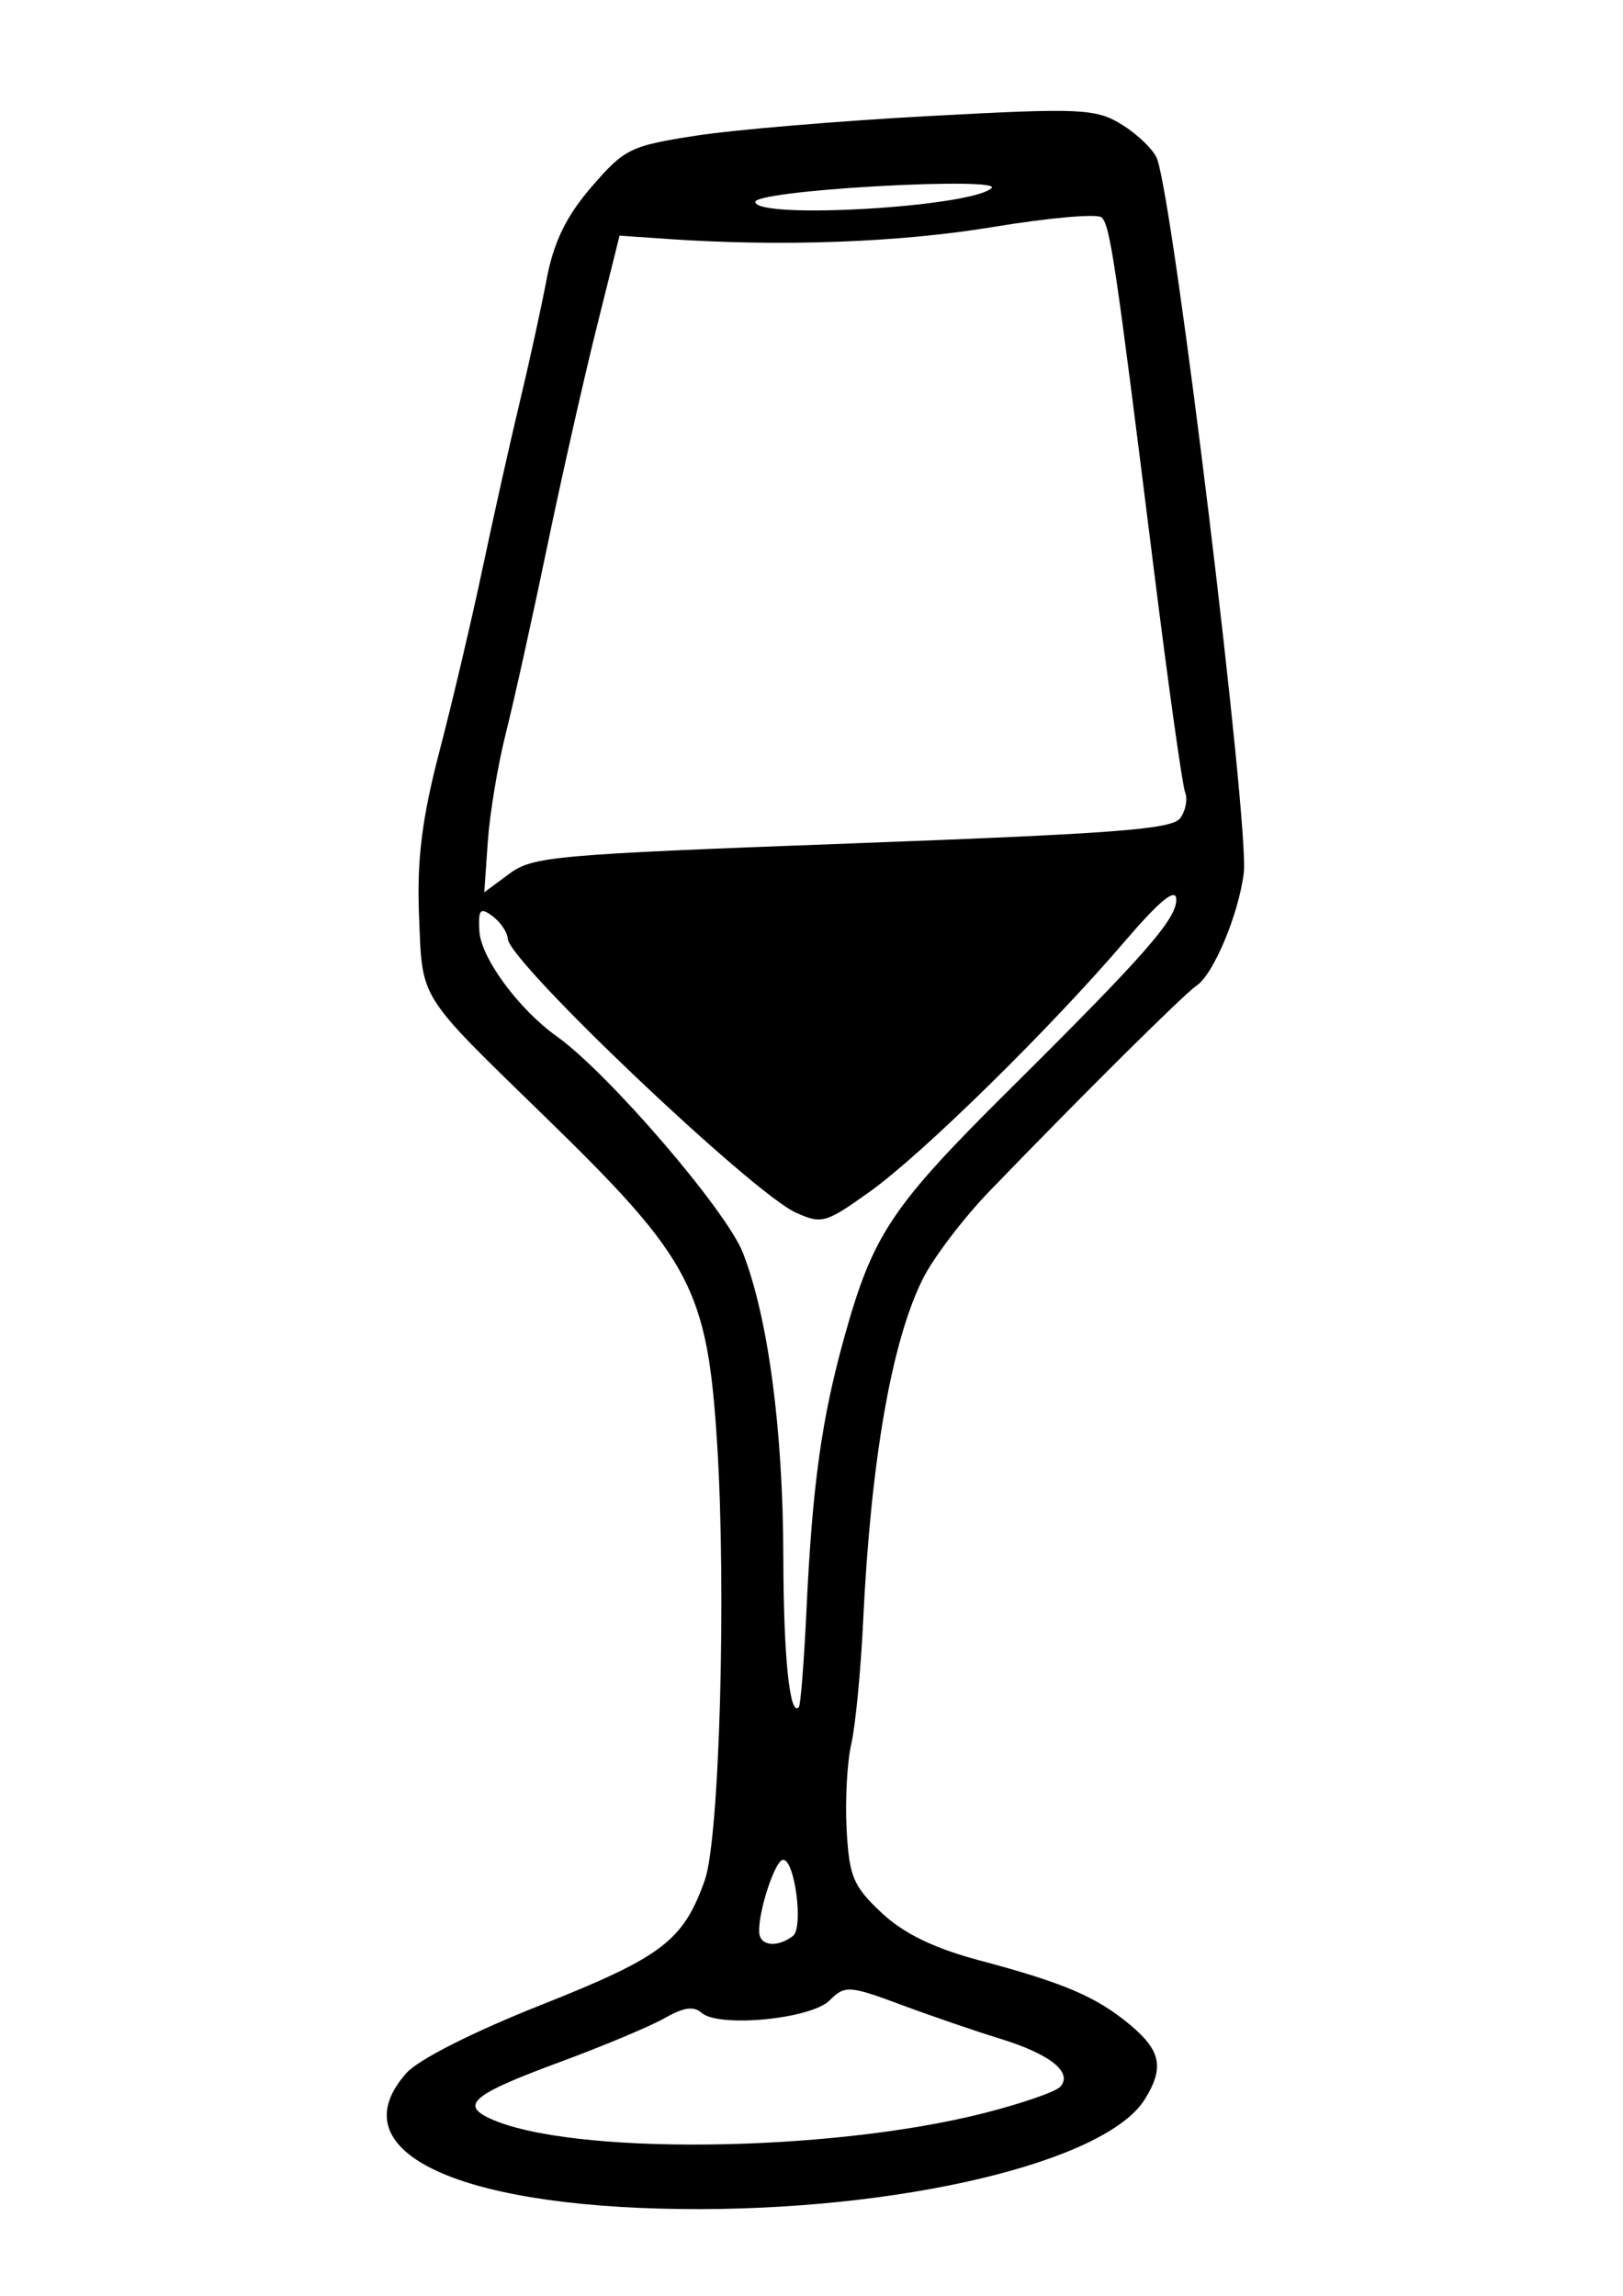 <?xml version="1.0" encoding="UTF-8" standalone="no"?>
<svg
   xmlns:dc="http://purl.org/dc/elements/1.1/"
   xmlns:cc="http://creativecommons.org/ns#"
   xmlns:rdf="http://www.w3.org/1999/02/22-rdf-syntax-ns#"
   xmlns:svg="http://www.w3.org/2000/svg"
   xmlns="http://www.w3.org/2000/svg"
   xmlns:sodipodi="http://sodipodi.sourceforge.net/DTD/sodipodi-0.dtd"
   xmlns:inkscape="http://www.inkscape.org/namespaces/inkscape"
   width="210mm"
   height="297mm"
   viewBox="0 0 210 297"
   version="1.1"
   id="svg8"
   inkscape:version="1.0 (4035a4fb49, 2020-05-01)"
   sodipodi:docname="07.svg">
  <defs
     id="defs2" />
  <sodipodi:namedview
     id="base"
     pagecolor="#ffffff"
     bordercolor="#666666"
     borderopacity="1.0"
     inkscape:pageopacity="0.0"
     inkscape:pageshadow="2"
     inkscape:zoom="0.54115914"
     inkscape:cx="441.54099"
     inkscape:cy="560"
     inkscape:document-units="mm"
     inkscape:current-layer="layer1"
     inkscape:document-rotation="0"
     showgrid="false"
     inkscape:window-width="958"
     inkscape:window-height="991"
     inkscape:window-x="-8"
     inkscape:window-y="0"
     inkscape:window-maximized="0" />
  <g
     inkscape:label="Ebene 1"
     inkscape:groupmode="layer"
     id="layer1">
    <path
       style="fill:#000000;stroke-width:1.204"
       d="m 88.185,285.772 c -29.661,-0.339 -44.465,-7.663 -35.582,-17.603 1.561,-1.747 8.594,-5.301 17.422,-8.804 15.662,-6.215 18.4,-8.303 21.173,-16.148 1.897,-5.368 2.8,-37.279 1.595,-56.4 C 91.533,166.819 89.508,162.953 70.708,144.652 53.899,128.29 54.677,129.524 54.219,118.467 c -0.297,-7.175 0.378,-12.615 2.639,-21.265 1.671,-6.394 4.198,-17.115 5.614,-23.826 1.417,-6.711 3.568,-16.326 4.78,-21.368 1.212,-5.042 2.773,-12.179 3.47,-15.86 0.913,-4.825 2.531,-8.16 5.795,-11.946 4.279,-4.963 5.02,-5.329 13.492,-6.646 4.93,-0.767 18.549,-1.913 30.263,-2.546 19.724,-1.067 21.573,-0.979 25.014,1.192 2.044,1.289 4.042,3.261 4.441,4.382 2.227,6.258 11.949,86.356 11.208,92.338 -0.662,5.347 -3.929,13.143 -6.112,14.587 -1.577,1.043 -14.761,14.125 -26.774,26.569 -3.375,3.496 -7.259,8.597 -8.632,11.336 -4.059,8.101 -6.748,23.542 -7.744,44.459 -0.3,6.317 -0.988,13.405 -1.528,15.752 -0.54,2.347 -0.809,7.342 -0.598,11.1 0.34,6.065 0.849,7.271 4.521,10.725 2.85,2.681 6.803,4.6 12.705,6.168 10.888,2.893 15.116,4.704 19.457,8.332 3.992,3.335 4.429,5.543 1.906,9.613 -5.066,8.172 -31.894,14.531 -59.949,14.21 z m 39.062,-12.388 c 4.887,-1.236 9.362,-2.78 9.944,-3.432 1.655,-1.852 -1.313,-4.226 -7.758,-6.203 -3.196,-0.98 -9.004,-2.973 -12.908,-4.428 -6.614,-2.465 -7.239,-2.502 -9.168,-0.548 -2.397,2.427 -14.384,3.585 -16.6,1.604 -0.99,-0.885 -2.318,-0.693 -4.724,0.684 -1.841,1.053 -7.972,3.623 -13.625,5.711 -11.153,4.12 -12.87,5.497 -9.061,7.268 10.313,4.797 43.693,4.454 63.9,-0.656 z m -24.653,-22.931 c 1.403,-1.06 0.245,-9.942 -1.285,-9.856 -1.032,0.058 -3.224,6.754 -3.076,9.395 0.099,1.759 2.33,1.995 4.36,0.461 z m 1.75,-42.065 c 0.77,-16.387 1.967,-24.947 5.003,-35.762 3.635,-12.953 6.086,-16.61 21.129,-31.535 17.805,-17.665 21.887,-22.33 21.717,-24.825 -0.098,-1.424 -2.24,0.35 -6.643,5.497 -9.697,11.337 -26.213,27.547 -33.02,32.409 -5.695,4.067 -6.191,4.208 -9.541,2.707 -5.645,-2.529 -37.122,-32.437 -37.29,-35.431 -0.047,-0.844 -0.935,-2.162 -1.973,-2.93 -1.6,-1.183 -1.858,-0.888 -1.699,1.944 0.193,3.445 5.094,10.107 10.004,13.601 6.679,4.752 21.965,22.527 24.103,28.028 3.263,8.394 5.188,22.899 5.22,39.317 0.025,12.947 0.832,20.765 2.008,19.449 0.23,-0.258 0.672,-5.869 0.982,-12.47 z m 5.946,-99.283 c 34.151,-1.271 41.357,-1.825 42.419,-3.261 0.704,-0.952 0.988,-2.461 0.631,-3.354 -0.357,-0.893 -2.195,-14.016 -4.085,-29.162 -4.955,-39.712 -5.621,-44.186 -6.727,-45.207 -0.547,-0.505 -6.85,0.053 -14.006,1.239 -12.122,2.009 -27.4,2.573 -42.143,1.554 l -6.213,-0.429 -3.014,12.076 c -1.658,6.642 -4.554,19.487 -6.436,28.545 -1.882,9.058 -4.258,19.771 -5.279,23.807 -1.021,4.036 -2.064,10.304 -2.317,13.928 l -0.46,6.59 3.246,-2.397 c 3.049,-2.252 5.739,-2.49 44.385,-3.928 z m 18.018,-84.793 c 0.621,-0.637 -5.691,-0.731 -14.782,-0.221 -9.162,0.514 -15.838,1.371 -15.801,2.027 0.13,2.313 28.185,0.657 30.584,-1.805 z"
       id="path24" />
  </g>
</svg>
